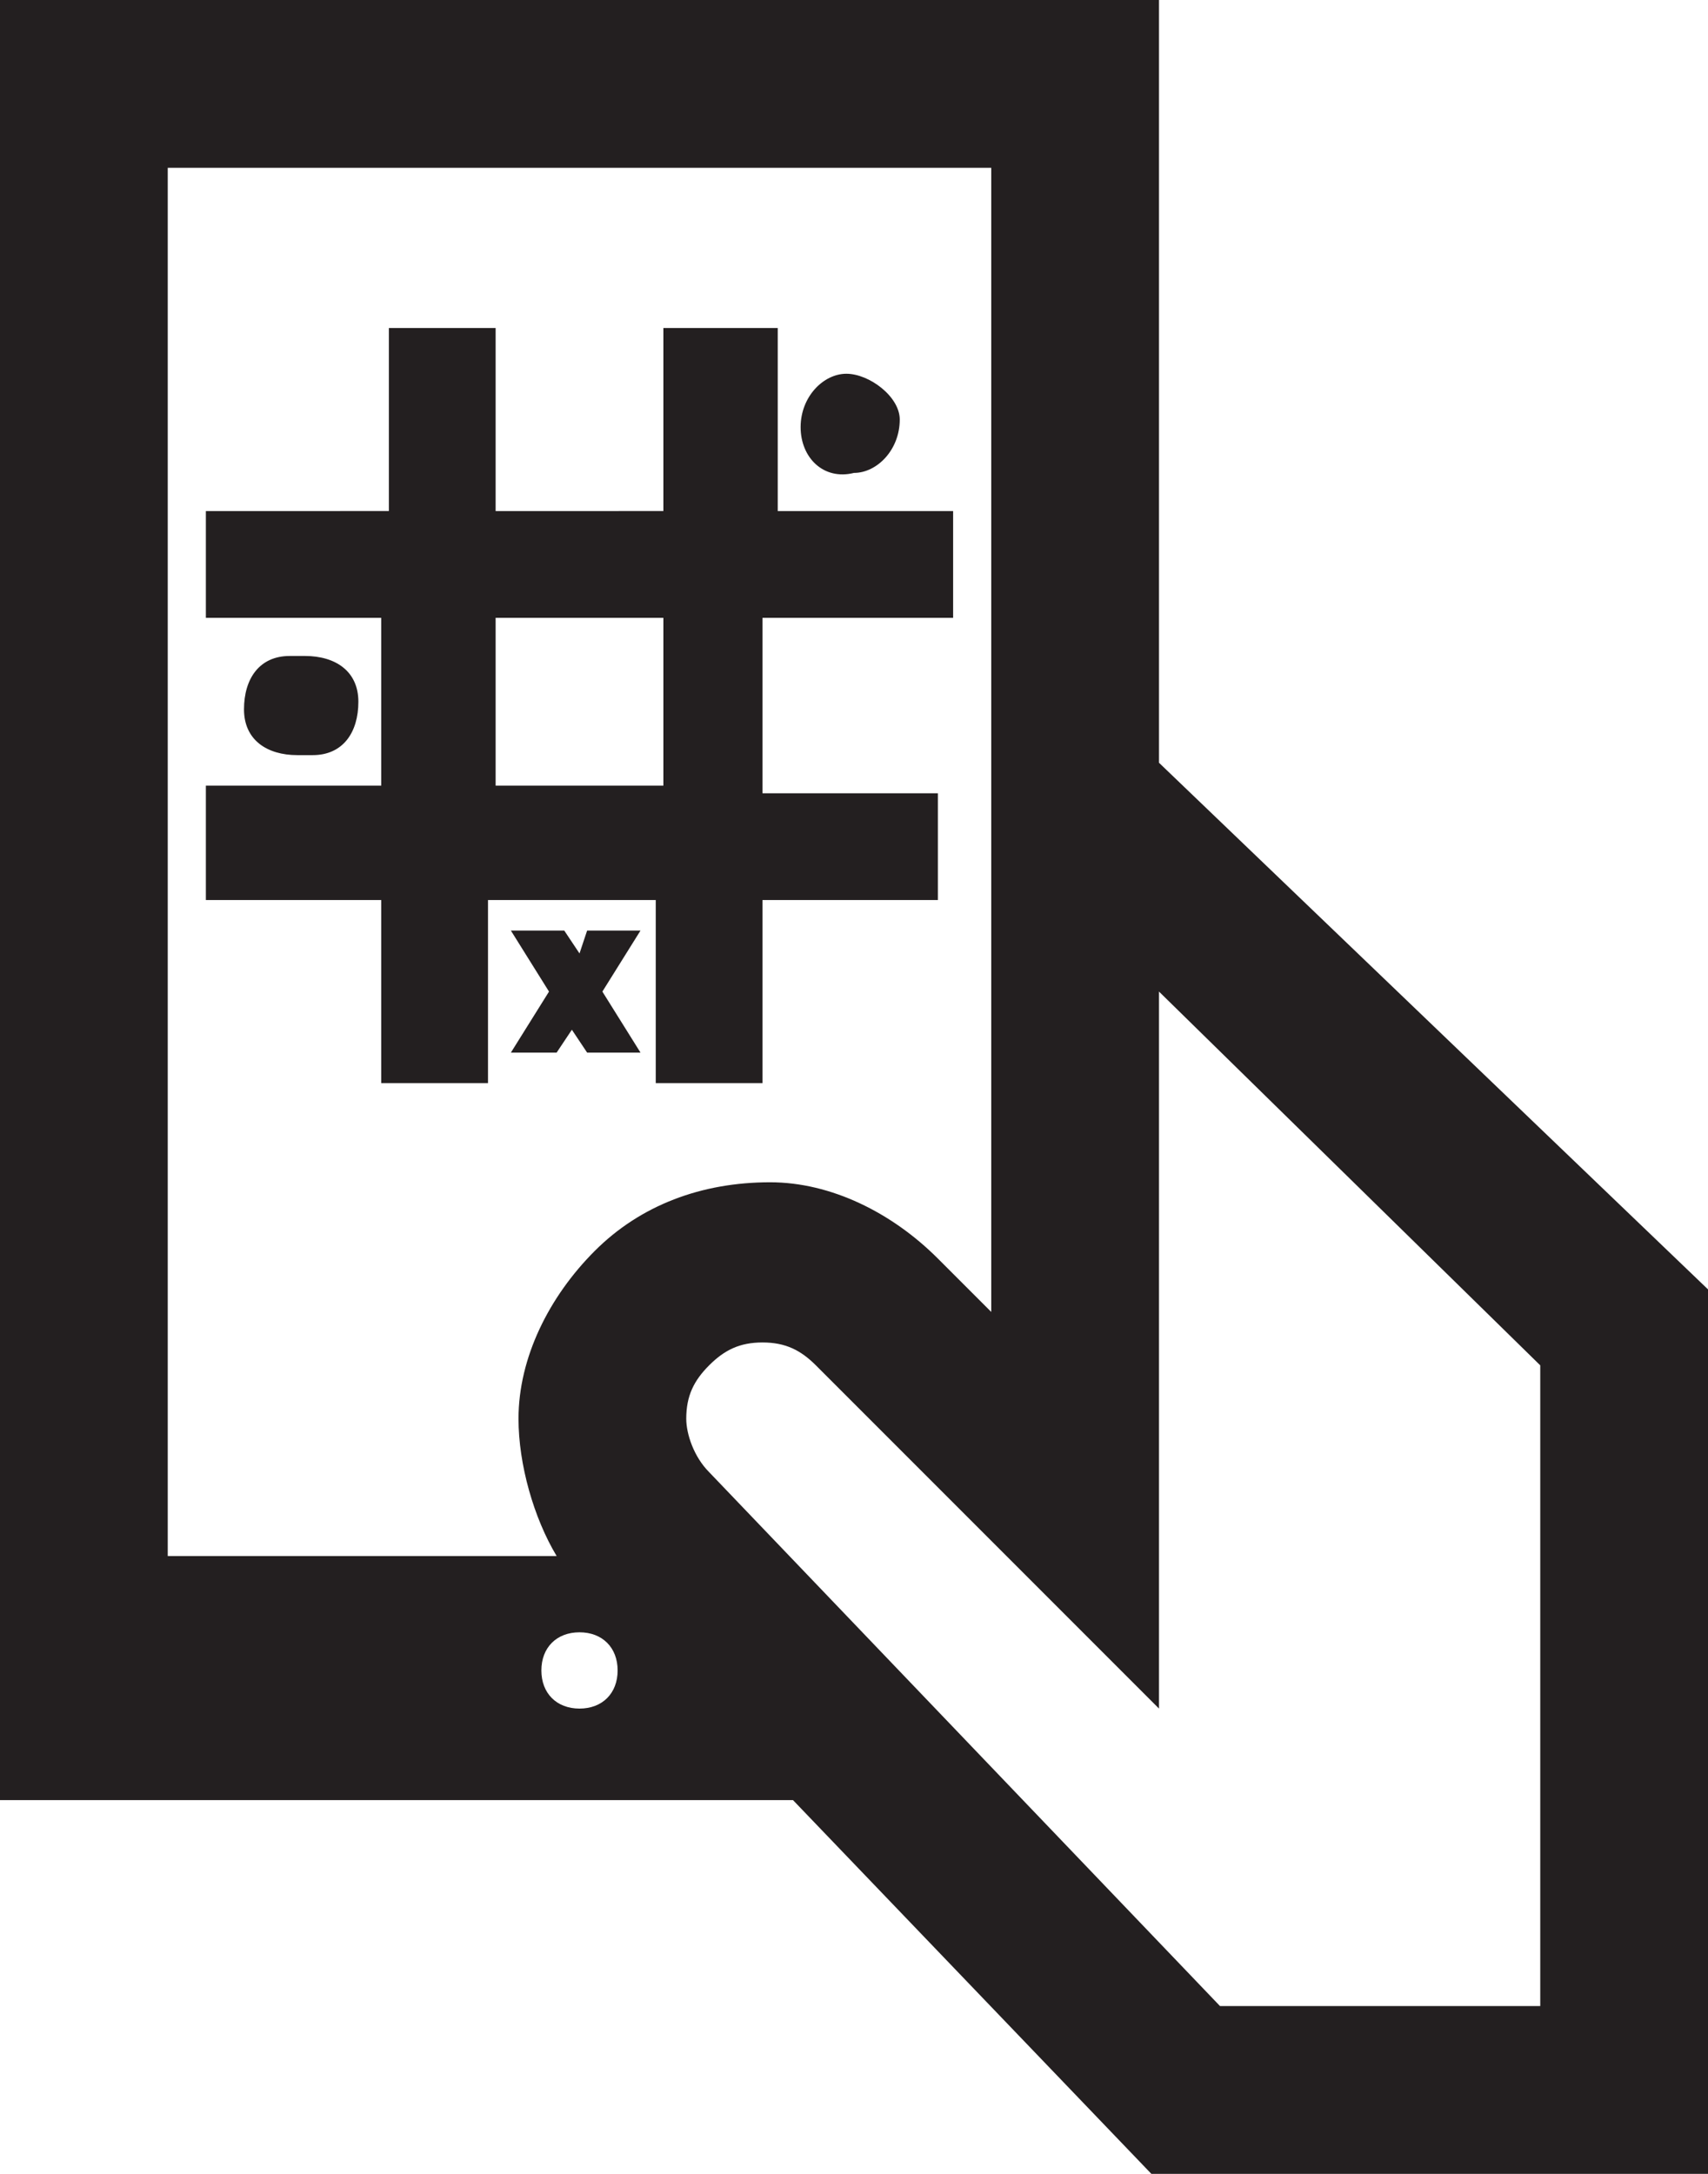 <?xml version="1.0" encoding="utf-8"?>
<!-- Generator: Adobe Illustrator 26.4.1, SVG Export Plug-In . SVG Version: 6.00 Build 0)  -->
<svg version="1.1" id="Layer_1" xmlns="http://www.w3.org/2000/svg" xmlns:xlink="http://www.w3.org/1999/xlink" x="0px" y="0px"
	 viewBox="0 0 22.4 28.5" style="enable-background:new 0 0 22.4 28.5;" xml:space="preserve">
<style type="text/css">
	.st0{fill:#231F20;}
</style>
<g id="Layer_1_00000087407720572946912590000001839497734513732003_">
	<path class="st0" d="M10.5,5.6c0-0.4,0.3-0.7,0.6-0.7s0.7,0.3,0.7,0.6c0,0.4-0.3,0.7-0.6,0.7c0,0,0,0,0,0C10.8,6.3,10.5,6,10.5,5.6
		z M3.9,9.9c-0.4,0-0.7-0.2-0.7-0.6c0-0.4,0.2-0.7,0.6-0.7c0.1,0,0.1,0,0.2,0c0.4,0,0.7,0.2,0.7,0.6c0,0.4-0.2,0.7-0.6,0.7
		C4,9.9,4,9.9,3.9,9.9z M12.5,8.1V6.7h-2.3V4.3H8.7v2.4H6.5V4.3H5.1v2.4H2.7v1.4h2.3v2.2H2.7v1.5h2.3v2.4h1.4v-2.4h2.2v2.4h1.4v-2.4
		h2.3v-1.4h-2.3V8.1L12.5,8.1z M8.7,8.1v2.2H6.5V8.1L8.7,8.1z M7.9,13l0.5,0.8H7.7l-0.2-0.3l-0.2,0.3H6.7l0.5-0.8l-0.5-0.8h0.7
		l0.2,0.3l0.1-0.3h0.7L7.9,13z M15.2,10V0H0v23.6h10.4l4.7,4.9h7.4V17L15.2,10z M2.2,2.2H13v15l-0.7-0.7c-0.6-0.6-1.4-1-2.2-1
		c-0.9,0-1.7,0.3-2.3,0.9c-0.6,0.6-1,1.4-1,2.2c0,0.6,0.2,1.3,0.5,1.8H2.2L2.2,2.2z M9.3,17.9c0.2-0.2,0.4-0.3,0.7-0.3
		c0.3,0,0.5,0.1,0.7,0.3l4.5,4.5V13l5,4.9v8.4H16l-6.7-7C9.1,19.1,9,18.8,9,18.6C9,18.3,9.1,18.1,9.3,17.9L9.3,17.9z M7.6,22.4
		c-0.3,0-0.5-0.2-0.5-0.5s0.2-0.5,0.5-0.5c0.3,0,0.5,0.2,0.5,0.5S7.9,22.4,7.6,22.4C7.6,22.4,7.6,22.4,7.6,22.4"/>
</g>
</svg>
